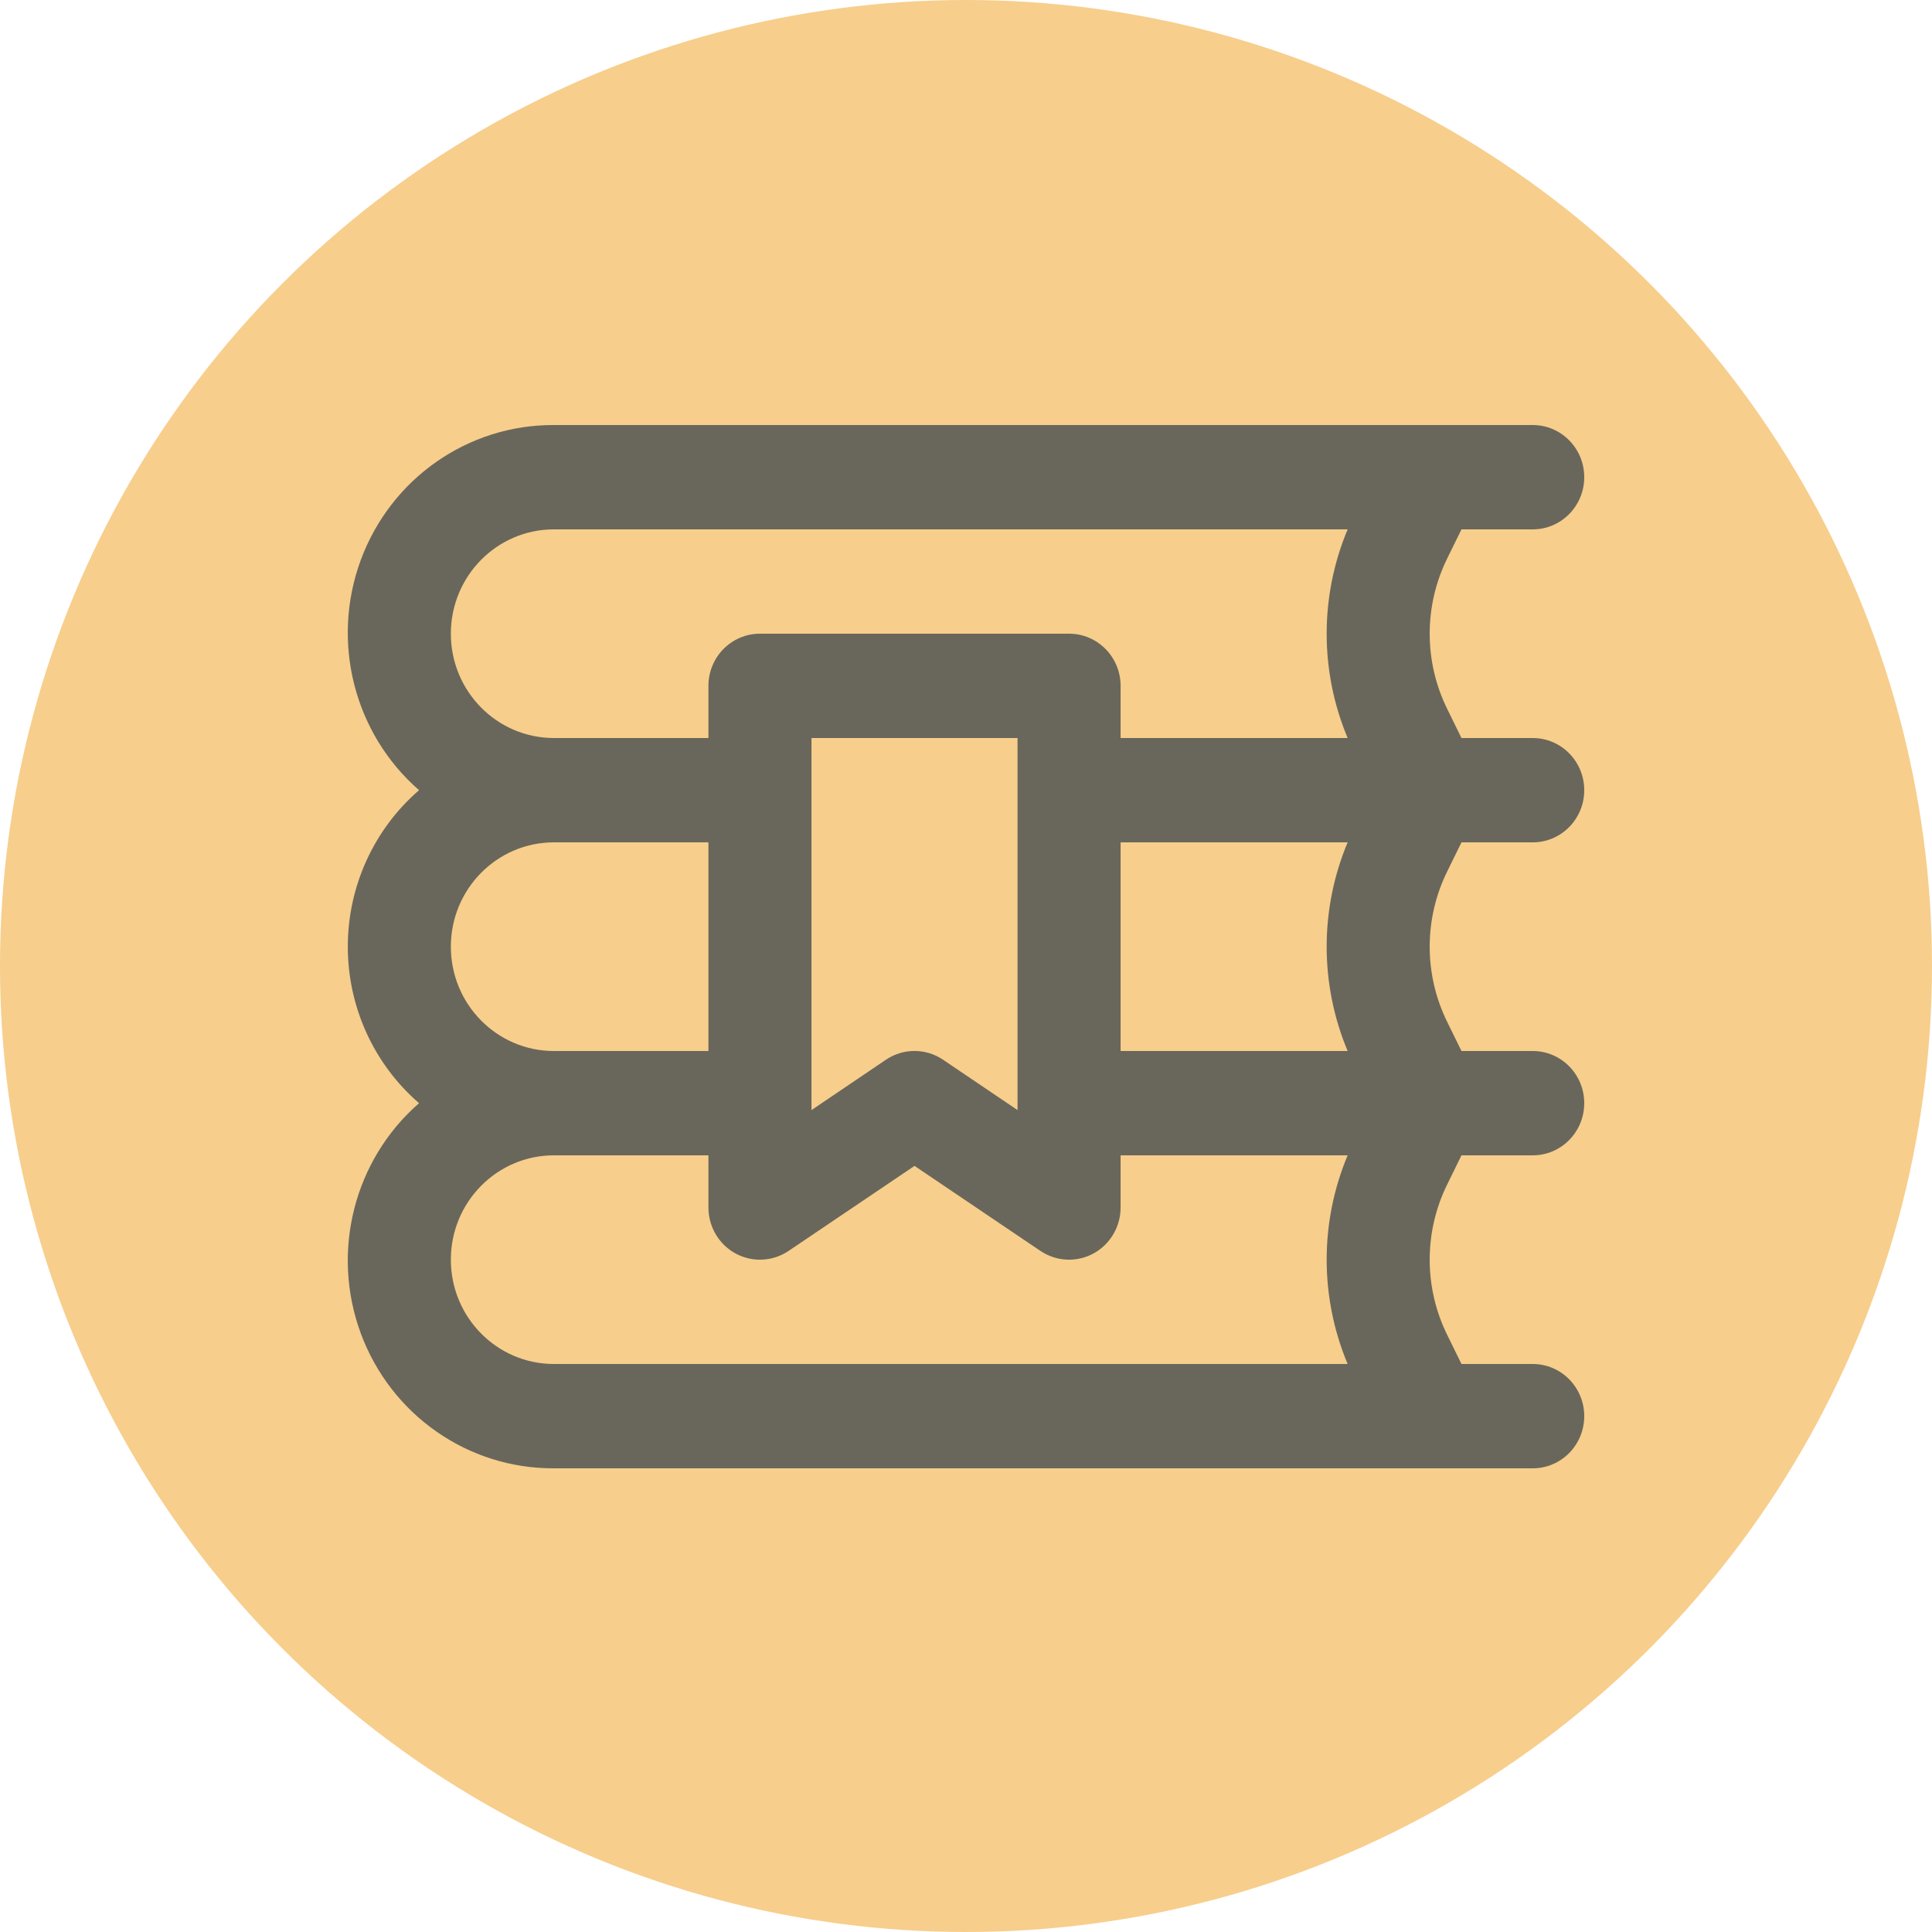 <?xml version="1.0" encoding="UTF-8"?>
<svg width="50px" height="50px" viewBox="0 0 50 50" version="1.1" xmlns="http://www.w3.org/2000/svg" xmlns:xlink="http://www.w3.org/1999/xlink">
    <!-- Generator: sketchtool 51.3 (57544) - http://www.bohemiancoding.com/sketch -->
    <title>B682FE5A-6C43-4037-98B5-47FB3A1CBA54</title>
    <desc>Created with sketchtool.</desc>
    <defs></defs>
    <g id="5.-Menus-&amp;-Policies" stroke="none" stroke-width="1" fill="none" fill-rule="evenodd">
        <g id="Open-Menu-Coach-Example-[FW2MENU002---Tablet]" transform="translate(-26, -181)">
            <g id="Navbar-Open-Menu" transform="translate(0, -1)">
                <g id="Go-to-Modules" transform="translate(26, 182)">
                    <g id="Modules-Menu-icon">
                        <circle id="Oval-Copy-3" fill="#F7CE8C" cx="25" cy="25" r="25"></circle>
                        <path d="M37.823,13.7 L39.667,13.7 C40.403,13.7 41,13.096 41,12.35 C41,11.604 40.403,11 39.667,11 L14.335,11 C12.11,10.99 10.116,12.384 9.337,14.493 C8.558,16.603 9.16,18.98 10.845,20.45 C9.675,21.462 9.001,22.942 9.001,24.5 C9.001,26.058 9.675,27.538 10.845,28.55 C9.16,30.02 8.558,32.397 9.337,34.507 C10.116,36.616 12.11,38.01 14.335,38 L39.667,38 C40.403,38 41,37.396 41,36.65 C41,35.904 40.403,35.3 39.667,35.3 L37.823,35.3 L37.457,34.554 C36.848,33.324 36.848,31.876 37.457,30.646 L37.823,29.9 L39.667,29.9 C40.403,29.9 41,29.296 41,28.55 C41,27.804 40.403,27.2 39.667,27.2 L37.823,27.2 L37.457,26.454 C36.848,25.224 36.848,23.776 37.457,22.546 L37.823,21.8 L39.667,21.8 C40.403,21.8 41,21.196 41,20.45 C41,19.704 40.403,19.1 39.667,19.1 L37.823,19.1 L37.457,18.354 C36.848,17.124 36.848,15.676 37.457,14.446 L37.823,13.7 Z M11.668,24.5 C11.668,23.009 12.862,21.8 14.335,21.8 L18.334,21.8 L18.334,27.2 L14.335,27.2 C12.862,27.2 11.668,25.991 11.668,24.5 Z M14.335,35.3 C12.862,35.3 11.668,34.091 11.668,32.6 C11.668,31.109 12.862,29.9 14.335,29.9 L18.334,29.9 L18.334,31.25 C18.334,31.748 18.605,32.206 19.038,32.441 C19.472,32.676 19.998,32.65 20.408,32.374 L23.668,30.173 L26.927,32.374 C27.337,32.65 27.863,32.676 28.297,32.441 C28.73,32.206 29.001,31.748 29.001,31.25 L29.001,29.9 L34.877,29.9 C34.153,31.625 34.153,33.575 34.877,35.3 L14.335,35.3 Z M26.334,28.729 L24.407,27.426 C23.959,27.123 23.376,27.123 22.928,27.426 L21.001,28.729 L21.001,19.1 L26.334,19.1 L26.334,28.729 Z M29.001,27.2 L29.001,21.8 L34.877,21.8 C34.153,23.525 34.153,25.475 34.877,27.2 L29.001,27.2 Z M29.001,19.1 L29.001,17.75 C29.001,17.004 28.404,16.4 27.667,16.4 L19.668,16.4 C18.931,16.4 18.334,17.004 18.334,17.75 L18.334,19.1 L14.335,19.1 C12.862,19.1 11.668,17.891 11.668,16.4 C11.668,14.909 12.862,13.7 14.335,13.7 L34.877,13.7 C34.153,15.425 34.153,17.375 34.877,19.1 L29.001,19.1 Z" id="Shape" fill="#69675B" fill-rule="nonzero"></path>
                    </g>
                </g>
            </g>
        </g>
    </g>
</svg>